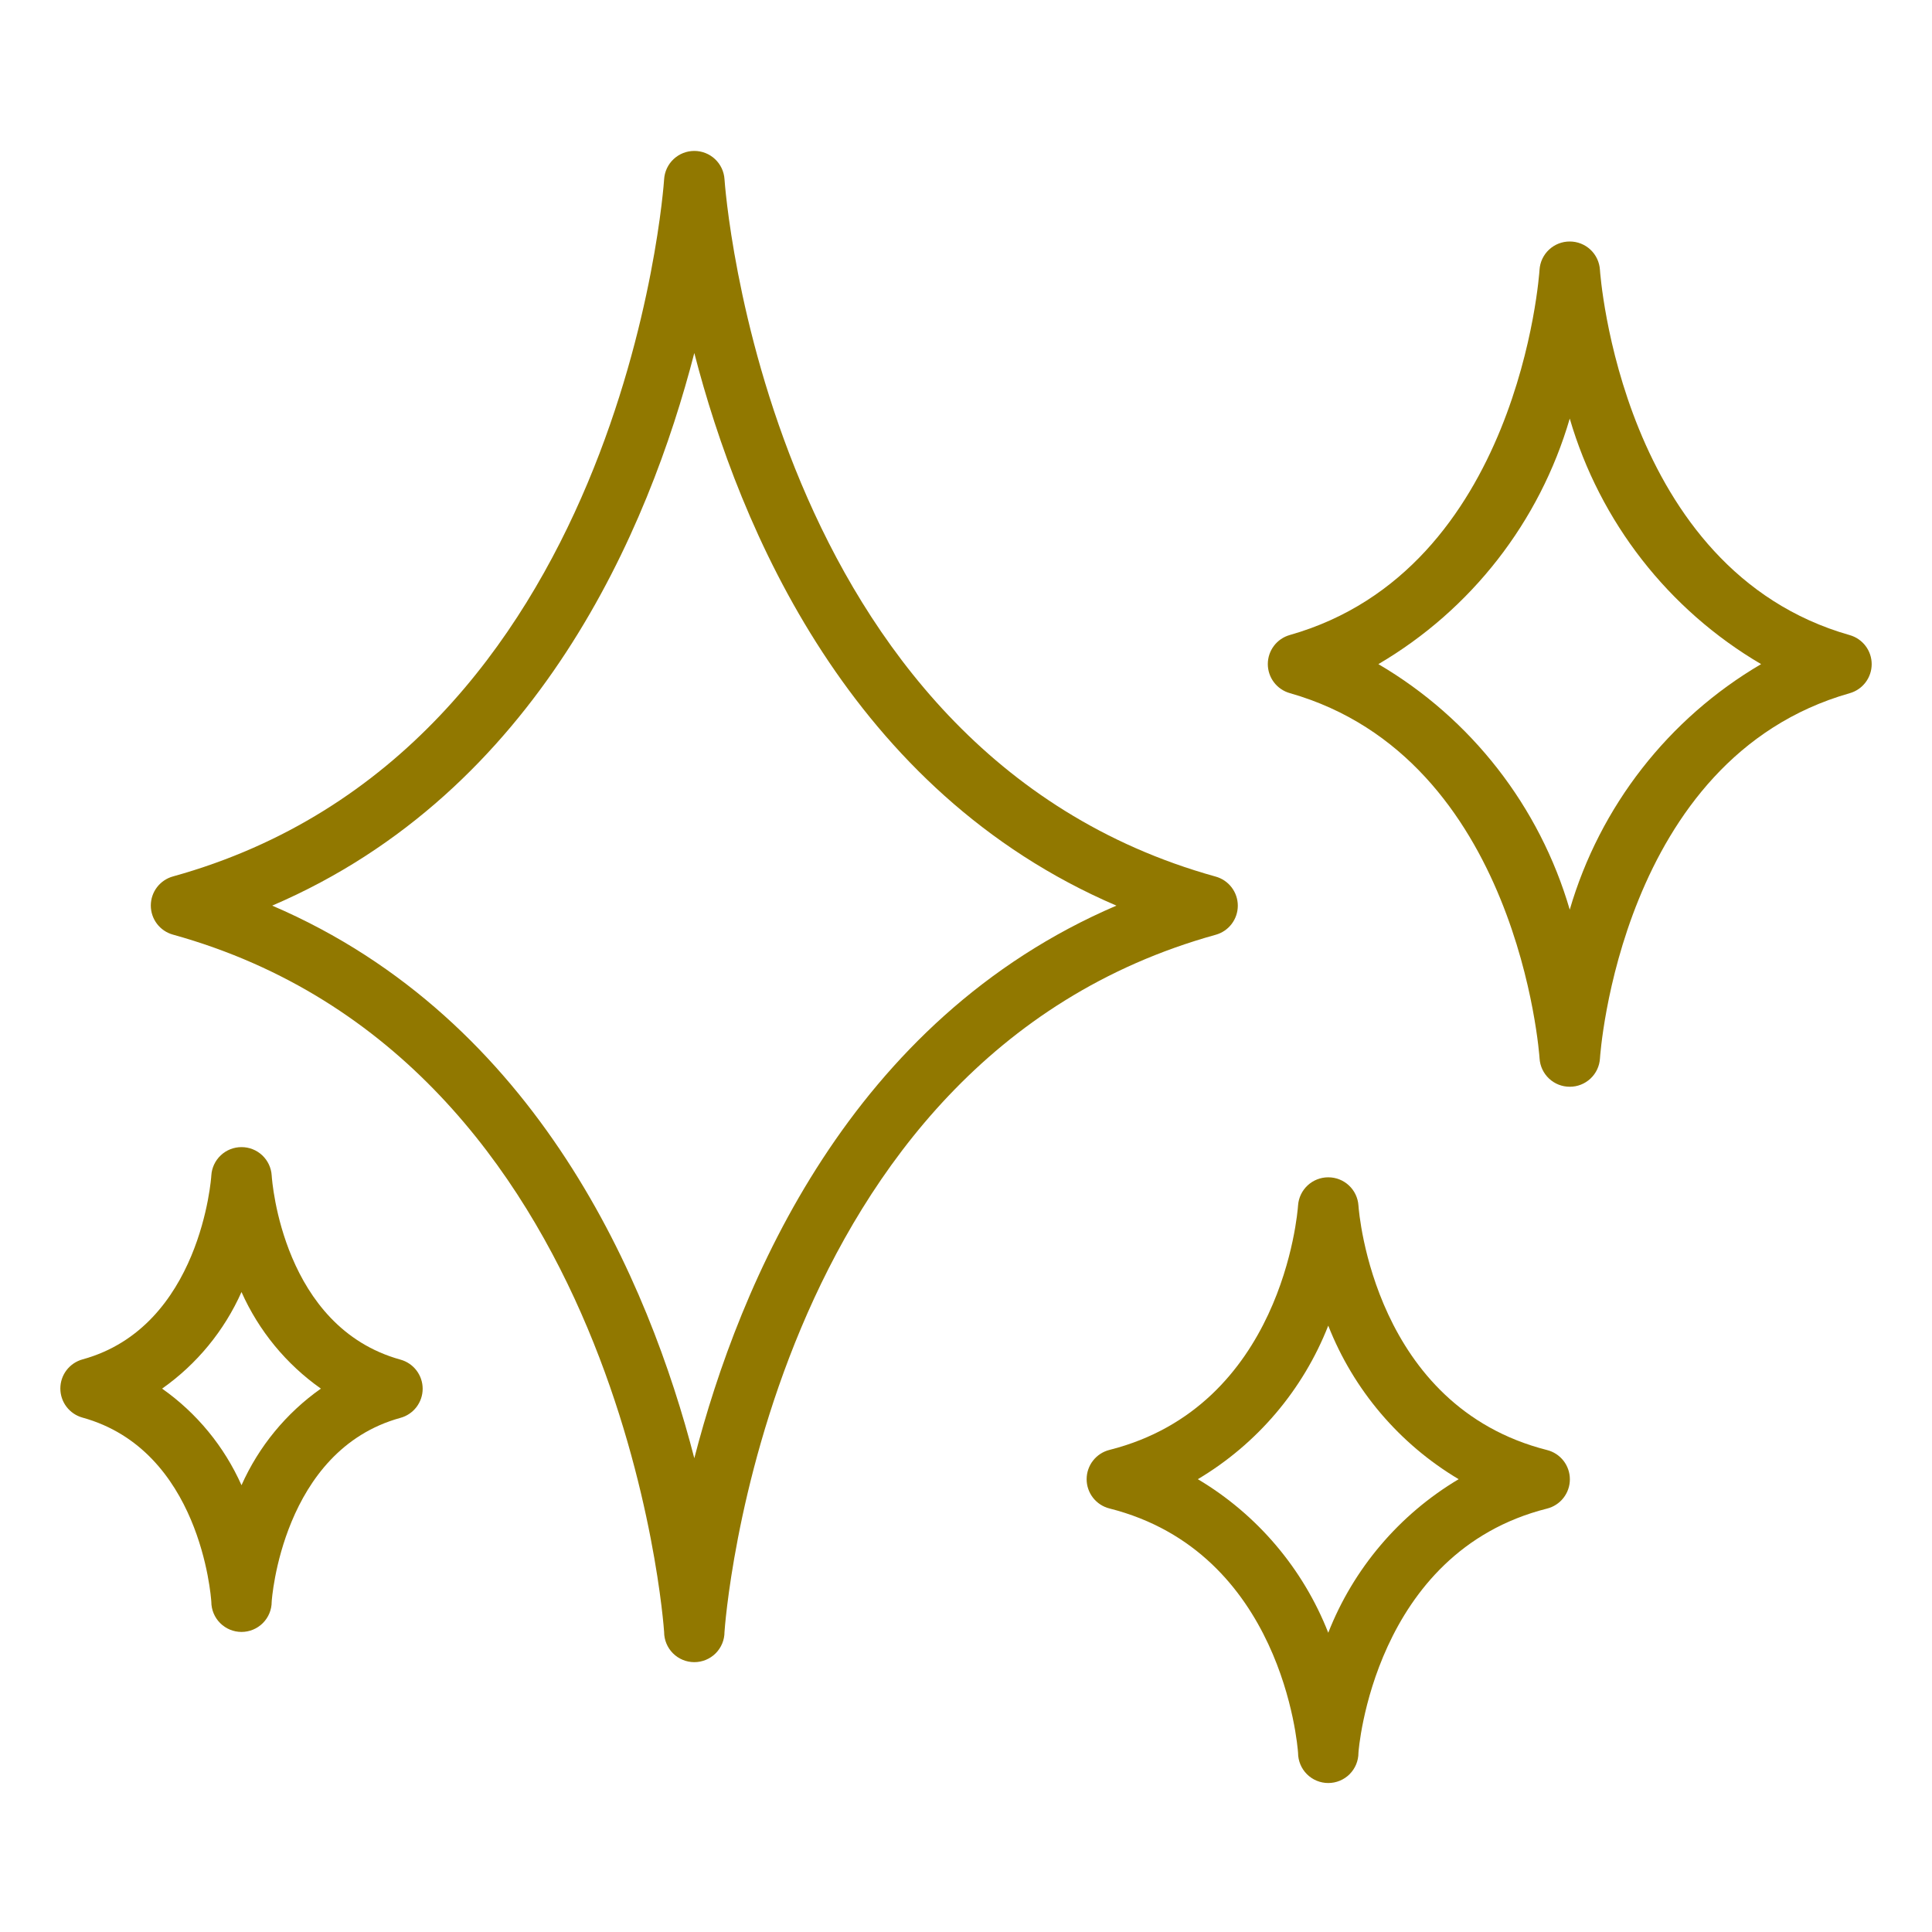 <svg width="265" height="265" viewBox="0 0 265 265" fill="none" xmlns="http://www.w3.org/2000/svg">
<path d="M95.234 20.703C96.289 20.701 97.305 21.102 98.075 21.824C98.844 22.546 99.309 23.534 99.375 24.587C99.424 25.374 104.878 103.056 166.743 120.236C167.616 120.477 168.387 120.998 168.936 121.719C169.485 122.44 169.782 123.321 169.782 124.227C169.782 125.134 169.485 126.015 168.936 126.736C168.387 127.457 167.616 127.978 166.743 128.219C104.869 145.378 99.416 223.06 99.375 223.847C99.375 224.945 98.938 225.998 98.162 226.775C97.385 227.551 96.332 227.987 95.234 227.987C94.136 227.987 93.083 227.551 92.306 226.775C91.53 225.998 91.093 224.945 91.093 223.847C91.044 223.06 85.591 145.378 23.725 128.198C22.852 127.957 22.081 127.436 21.532 126.715C20.983 125.994 20.686 125.113 20.686 124.207C20.686 123.3 20.983 122.419 21.532 121.698C22.081 120.977 22.852 120.456 23.725 120.215C85.599 103.06 91.052 25.378 91.093 24.591C91.158 23.538 91.622 22.548 92.392 21.826C93.162 21.103 94.178 20.701 95.234 20.703ZM153.132 124.219C116.608 108.559 101.445 72.461 95.234 48.421C89.023 72.461 73.86 108.559 37.336 124.219C73.86 139.879 89.023 175.977 95.234 200.017C101.445 175.977 116.608 139.879 153.132 124.219Z" fill="#917800"/>
<path d="M215.312 33.125C216.368 33.123 217.385 33.524 218.154 34.247C218.924 34.97 219.388 35.959 219.453 37.013C219.478 37.427 222.314 78.192 253.717 87.115C254.583 87.361 255.346 87.883 255.889 88.602C256.433 89.32 256.727 90.197 256.727 91.098C256.727 91.999 256.433 92.875 255.889 93.594C255.346 94.313 254.583 94.835 253.717 95.081C222.219 104.025 219.478 144.769 219.457 145.183C219.391 146.236 218.925 147.224 218.154 147.945C217.384 148.666 216.367 149.066 215.312 149.062C214.256 149.064 213.239 148.662 212.469 147.939C211.699 147.215 211.235 146.225 211.172 145.17C211.147 144.756 208.31 103.992 176.908 95.069C176.041 94.823 175.278 94.301 174.735 93.582C174.192 92.863 173.898 91.987 173.898 91.085C173.898 90.184 174.192 89.308 174.735 88.589C175.278 87.87 176.041 87.348 176.908 87.102C208.406 78.158 211.147 37.415 211.167 37.001C211.235 35.948 211.701 34.961 212.472 34.241C213.242 33.521 214.258 33.122 215.312 33.125ZM241.56 91.094C228.835 83.626 219.445 71.578 215.312 57.414C211.179 71.577 201.79 83.626 189.065 91.094C201.79 98.561 211.179 110.61 215.312 124.774C219.445 110.61 228.835 98.561 241.56 91.094Z" fill="#917800"/>
<path d="M182.188 161.485C183.24 161.482 184.254 161.881 185.023 162.599C185.792 163.318 186.259 164.302 186.329 165.352C186.407 166.462 188.527 192.891 212.195 198.891C213.09 199.116 213.885 199.633 214.453 200.36C215.021 201.088 215.329 201.985 215.329 202.908C215.329 203.831 215.021 204.727 214.453 205.455C213.885 206.182 213.09 206.7 212.195 206.924C188.399 212.92 186.329 240.157 186.329 240.426C186.329 241.524 185.892 242.577 185.116 243.354C184.339 244.13 183.286 244.566 182.188 244.566C181.09 244.566 180.037 244.13 179.26 243.354C178.484 242.577 178.047 241.524 178.047 240.426C177.969 239.316 175.849 212.891 152.181 206.907C151.286 206.683 150.491 206.166 149.923 205.438C149.355 204.711 149.047 203.814 149.047 202.891C149.047 201.968 149.355 201.071 149.923 200.344C150.491 199.616 151.286 199.099 152.181 198.875C175.849 192.896 177.969 166.466 178.047 165.336C178.121 164.288 178.589 163.308 179.358 162.593C180.127 161.878 181.138 161.482 182.188 161.485ZM200.075 202.891C191.941 198.05 185.648 190.639 182.188 181.828C178.728 190.639 172.435 198.05 164.3 202.891C172.435 207.732 178.728 215.143 182.188 223.954C185.648 215.143 191.941 207.732 200.075 202.891Z" fill="#917800"/>
<path d="M33.125 157.343C34.182 157.341 35.199 157.743 35.969 158.467C36.739 159.191 37.203 160.181 37.266 161.236C37.32 162.064 38.802 182.034 54.934 186.493C55.808 186.734 56.578 187.255 57.127 187.976C57.676 188.697 57.974 189.579 57.974 190.485C57.974 191.391 57.676 192.272 57.127 192.994C56.578 193.715 55.808 194.236 54.934 194.476C38.694 198.928 37.266 219.494 37.266 219.701C37.266 220.799 36.83 221.853 36.053 222.629C35.277 223.406 34.224 223.842 33.125 223.842C32.027 223.842 30.974 223.406 30.198 222.629C29.421 221.853 28.985 220.799 28.985 219.701C28.931 218.873 27.448 198.903 11.317 194.443C10.443 194.202 9.673 193.681 9.123 192.96C8.574 192.239 8.277 191.358 8.277 190.452C8.277 189.546 8.574 188.664 9.123 187.943C9.673 187.222 10.443 186.701 11.317 186.46C27.556 182.009 28.985 161.443 28.985 161.236C29.048 160.181 29.512 159.191 30.282 158.467C31.052 157.743 32.069 157.341 33.125 157.343ZM44.015 190.468C39.257 187.114 35.495 182.536 33.125 177.218C30.756 182.536 26.993 187.114 22.235 190.468C26.993 193.823 30.756 198.401 33.125 203.718C35.495 198.401 39.257 193.823 44.015 190.468Z" fill="#917800"/>
</svg>
